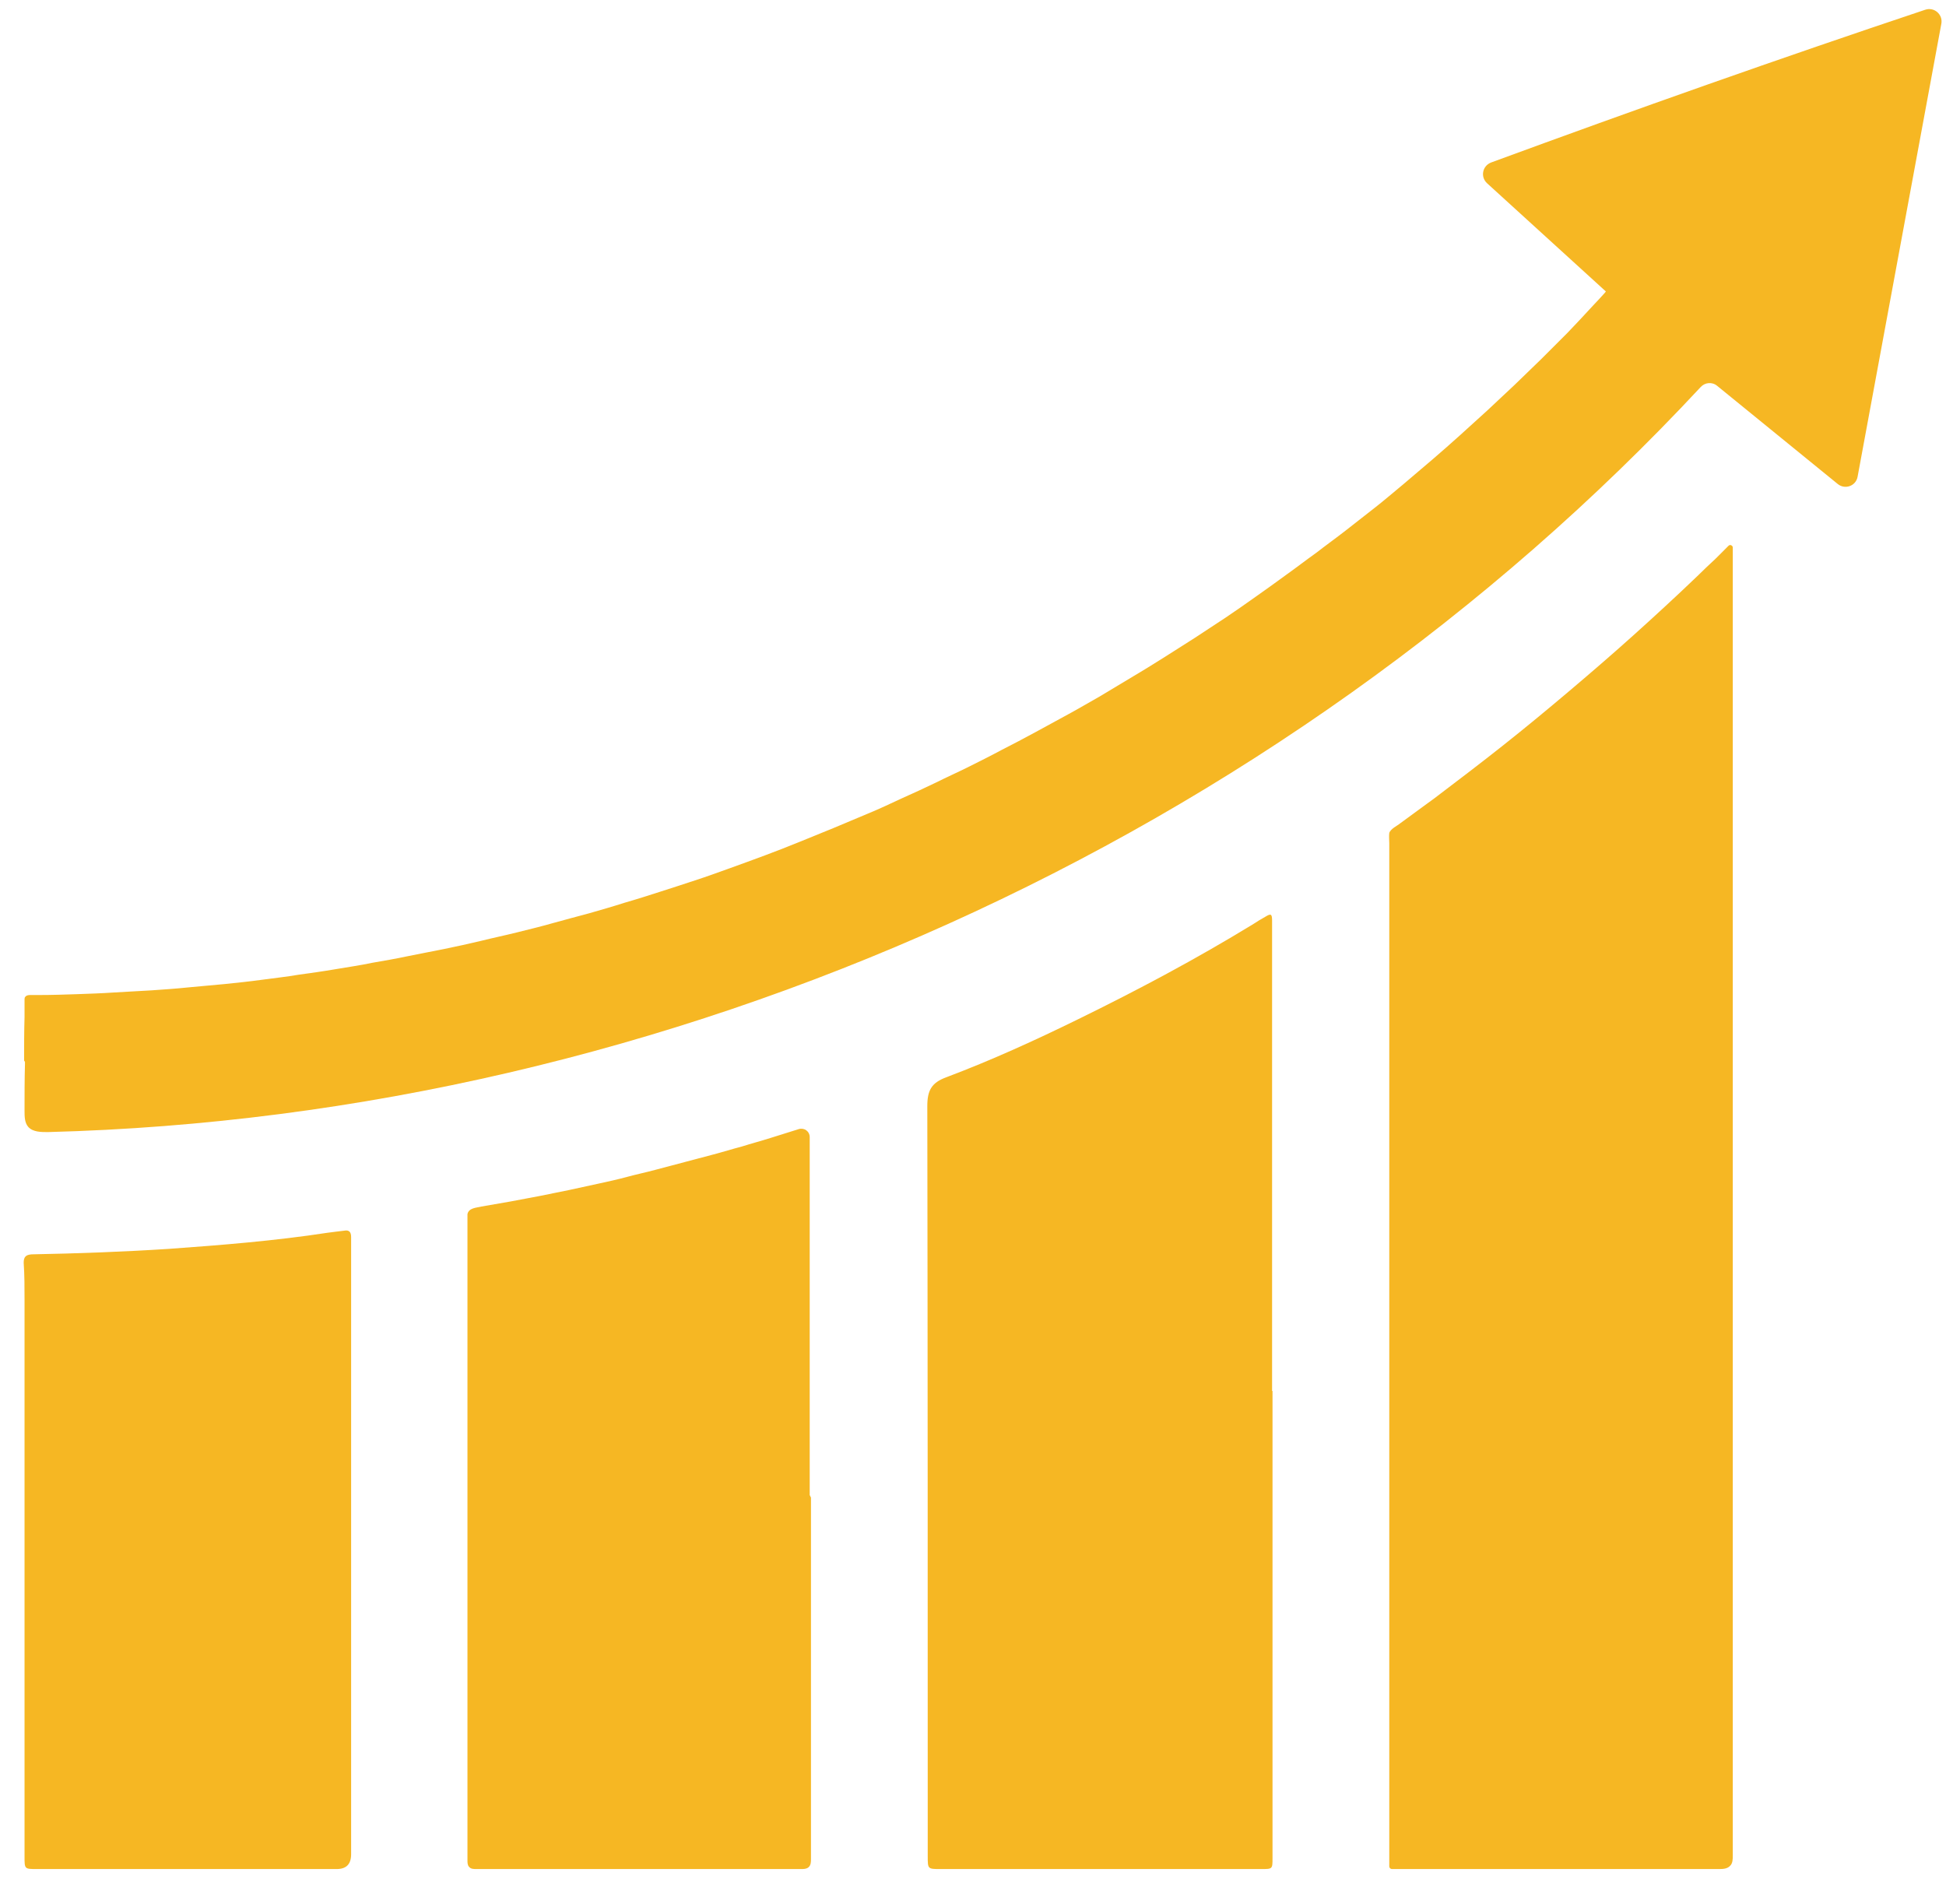 <svg width="46" height="45" viewBox="0 0 46 45" fill="none" xmlns="http://www.w3.org/2000/svg">
<path d="M36.91 44.18C35.57 44.18 34.24 44.18 32.9 44.18C32.87 44.18 32.84 44.15 32.84 44.12V42C32.84 41.27 32.84 40.55 32.84 39.82C32.84 39.09 32.84 38.37 32.84 37.64C32.84 36.91 32.84 36.19 32.84 35.46C32.84 34.73 32.84 34.01 32.84 33.28C32.84 32.55 32.84 31.83 32.84 31.1C32.84 30.37 32.84 29.65 32.84 28.92C32.84 28.19 32.84 27.47 32.84 26.74C32.84 26.01 32.84 25.29 32.84 24.56C32.84 23.83 32.84 23.11 32.84 22.38C32.84 21.65 32.84 20.93 32.84 20.2C32.84 20.11 32.84 20.02 32.84 19.93C32.84 19.86 32.83 19.77 32.84 19.69C32.87 19.59 33.03 19.52 33.1 19.46C33.37 19.26 33.65 19.06 33.92 18.86C34.46 18.45 35 18.04 35.53 17.62C36.06 17.2 36.58 16.77 37.1 16.33C37.62 15.89 38.13 15.45 38.63 15C39.13 14.55 39.63 14.09 40.12 13.62C40.26 13.48 40.4 13.35 40.55 13.21C40.62 13.14 40.69 13.07 40.76 13C40.79 12.97 40.83 12.93 40.86 12.9C40.9 12.86 40.96 12.9 40.96 12.94V43.86C40.96 43.94 40.96 44.04 40.9 44.1C40.83 44.18 40.72 44.18 40.62 44.18C39.37 44.18 38.13 44.18 36.88 44.18H36.91Z" fill="#F6B723"/>
<path d="M0.57 25.07C0.57 24.73 0.57 24.38 0.58 24.04C0.58 23.95 0.58 23.86 0.58 23.77C0.58 23.72 0.58 23.68 0.58 23.63C0.58 23.6 0.58 23.58 0.6 23.56C0.63 23.52 0.69 23.52 0.73 23.52C0.8 23.52 0.87 23.52 0.94 23.52C1.23 23.52 1.52 23.51 1.82 23.5C2.11 23.49 2.4 23.48 2.7 23.46C2.99 23.44 3.28 23.43 3.58 23.41C3.87 23.39 4.16 23.37 4.45 23.34C4.74 23.31 5.03 23.29 5.32 23.26C5.61 23.23 5.9 23.2 6.19 23.16C6.48 23.12 6.77 23.09 7.06 23.04C7.35 23 7.64 22.96 7.93 22.91C8.22 22.86 8.51 22.82 8.79 22.76C9.08 22.71 9.37 22.66 9.65 22.6C9.94 22.54 10.22 22.49 10.51 22.43C10.8 22.37 11.08 22.31 11.37 22.24C11.65 22.17 11.94 22.11 12.22 22.04C12.5 21.97 12.79 21.9 13.07 21.82C13.35 21.74 13.63 21.67 13.92 21.59C14.2 21.51 14.48 21.43 14.76 21.34C15.04 21.26 15.32 21.17 15.6 21.08C15.88 20.99 16.16 20.9 16.43 20.81C16.71 20.72 16.98 20.62 17.26 20.52C17.54 20.42 17.81 20.32 18.08 20.22C18.35 20.12 18.63 20.01 18.9 19.9C19.17 19.79 19.44 19.68 19.71 19.57C19.98 19.46 20.25 19.34 20.52 19.23C20.79 19.12 21.06 18.99 21.32 18.87C21.59 18.75 21.85 18.63 22.12 18.5C22.38 18.37 22.65 18.25 22.91 18.12C23.17 17.99 23.43 17.86 23.69 17.72C23.95 17.59 24.21 17.45 24.47 17.31C24.73 17.17 24.98 17.03 25.24 16.89C25.5 16.75 25.75 16.6 26 16.46C26.25 16.31 26.5 16.16 26.75 16.01C27 15.86 27.25 15.71 27.5 15.55C27.75 15.39 27.99 15.24 28.24 15.08C28.48 14.92 28.73 14.76 28.97 14.6C29.21 14.44 29.45 14.27 29.69 14.1C29.93 13.93 30.17 13.76 30.4 13.59C30.64 13.42 30.87 13.24 31.11 13.07C31.34 12.89 31.58 12.72 31.81 12.54C32.04 12.36 32.27 12.18 32.5 12C32.73 11.82 32.95 11.63 33.18 11.44C33.4 11.25 33.63 11.06 33.85 10.87C34.07 10.68 34.29 10.49 34.51 10.29C34.73 10.09 34.94 9.9 35.16 9.7C35.37 9.5 35.59 9.3 35.8 9.1C36.01 8.9 36.22 8.69 36.43 8.49C36.64 8.28 36.84 8.08 37.05 7.87C37.25 7.66 37.45 7.45 37.65 7.23C37.68 7.2 37.97 6.89 37.96 6.89L35.15 4.33C34.99 4.18 35.04 3.92 35.25 3.84C38.65 2.59 42.07 1.38 45.51 0.23C45.72 0.16 45.93 0.34 45.89 0.56L43.91 11.27C43.87 11.49 43.61 11.58 43.44 11.44L40.59 9.12C40.47 9.02 40.3 9.04 40.2 9.15C30.21 19.88 15.8 26.38 1.13 26.76C0.97 26.76 0.78 26.76 0.67 26.64C0.58 26.54 0.58 26.39 0.58 26.25C0.58 25.89 0.58 25.52 0.59 25.16C0.59 25.14 0.59 25.12 0.59 25.1L0.57 25.07Z" fill="#F6B723"/>
<path d="M30.08 32.88C30.08 36.56 30.08 40.24 30.08 43.92C30.08 44.18 30.08 44.18 29.82 44.18C27.29 44.18 24.76 44.18 22.23 44.18C21.93 44.18 21.93 44.18 21.93 43.88C21.93 37.97 21.93 32.06 21.92 26.15C21.92 25.77 22.02 25.59 22.38 25.46C23.44 25.06 24.47 24.59 25.49 24.09C26.9 23.4 28.29 22.66 29.63 21.84C29.72 21.78 29.82 21.72 29.91 21.67C30.04 21.59 30.07 21.6 30.07 21.76C30.07 22.26 30.07 22.76 30.07 23.26C30.07 26.47 30.07 29.68 30.07 32.88H30.08Z" fill="#F6B723"/>
<path d="M19.17 35.4C19.17 38.25 19.17 41.09 19.17 43.94C19.17 44.01 19.17 44.09 19.11 44.14C19.06 44.18 19 44.18 18.93 44.18C16.37 44.18 13.82 44.18 11.26 44.18C11.2 44.18 11.13 44.18 11.09 44.13C11.05 44.09 11.05 44.03 11.05 43.97C11.05 43.73 11.05 43.49 11.05 43.25C11.05 43.01 11.05 42.77 11.05 42.52C11.05 42.28 11.05 42.04 11.05 41.79C11.05 41.55 11.05 41.31 11.05 41.06C11.05 40.82 11.05 40.58 11.05 40.33C11.05 40.09 11.05 39.85 11.05 39.6C11.05 39.35 11.05 39.12 11.05 38.87C11.05 38.63 11.05 38.39 11.05 38.14C11.05 37.9 11.05 37.66 11.05 37.41C11.05 37.17 11.05 36.93 11.05 36.68C11.05 36.44 11.05 36.2 11.05 35.95C11.05 35.71 11.05 35.47 11.05 35.22C11.05 34.98 11.05 34.74 11.05 34.49C11.05 34.25 11.05 34.01 11.05 33.76C11.05 33.51 11.05 33.28 11.05 33.03C11.05 32.78 11.05 32.55 11.05 32.3C11.05 32.06 11.05 31.82 11.05 31.57C11.05 31.33 11.05 31.09 11.05 30.84C11.05 30.6 11.05 30.36 11.05 30.11C11.05 29.87 11.05 29.63 11.05 29.38C11.05 29.26 11.05 29.14 11.05 29.02C11.05 28.96 11.05 28.9 11.05 28.84C11.05 28.79 11.05 28.75 11.05 28.7C11.08 28.55 11.26 28.55 11.38 28.52C11.61 28.48 11.84 28.44 12.07 28.4C12.3 28.36 12.53 28.31 12.76 28.27C12.99 28.22 13.22 28.18 13.45 28.13C13.68 28.08 13.91 28.03 14.14 27.98C14.37 27.93 14.6 27.88 14.82 27.82C15.04 27.76 15.28 27.71 15.5 27.65C15.72 27.59 15.95 27.53 16.18 27.47C16.41 27.41 16.63 27.35 16.86 27.29C17.09 27.23 17.31 27.16 17.54 27.1C17.76 27.03 17.99 26.97 18.21 26.9C18.43 26.83 18.66 26.76 18.88 26.69C19.01 26.65 19.14 26.74 19.14 26.88V35.34L19.17 35.4Z" fill="#F6B723"/>
<path d="M8.3 36.63V43.83C8.3 44.064 8.187 44.18 7.96 44.18C5.6 44.18 3.24 44.18 0.87 44.18C0.58 44.18 0.58 44.18 0.58 43.89C0.58 39.5 0.58 35.11 0.58 30.72C0.58 30.43 0.58 30.14 0.56 29.85C0.56 29.71 0.61 29.66 0.75 29.65C1.83 29.63 2.92 29.59 4 29.52C5.25 29.43 6.5 29.33 7.74 29.14C7.87 29.12 8 29.11 8.14 29.09C8.25 29.07 8.3 29.12 8.3 29.24C8.3 29.56 8.3 29.88 8.3 30.21C8.3 32.35 8.3 34.49 8.3 36.63Z" fill="#F6B723"/>
</svg>
